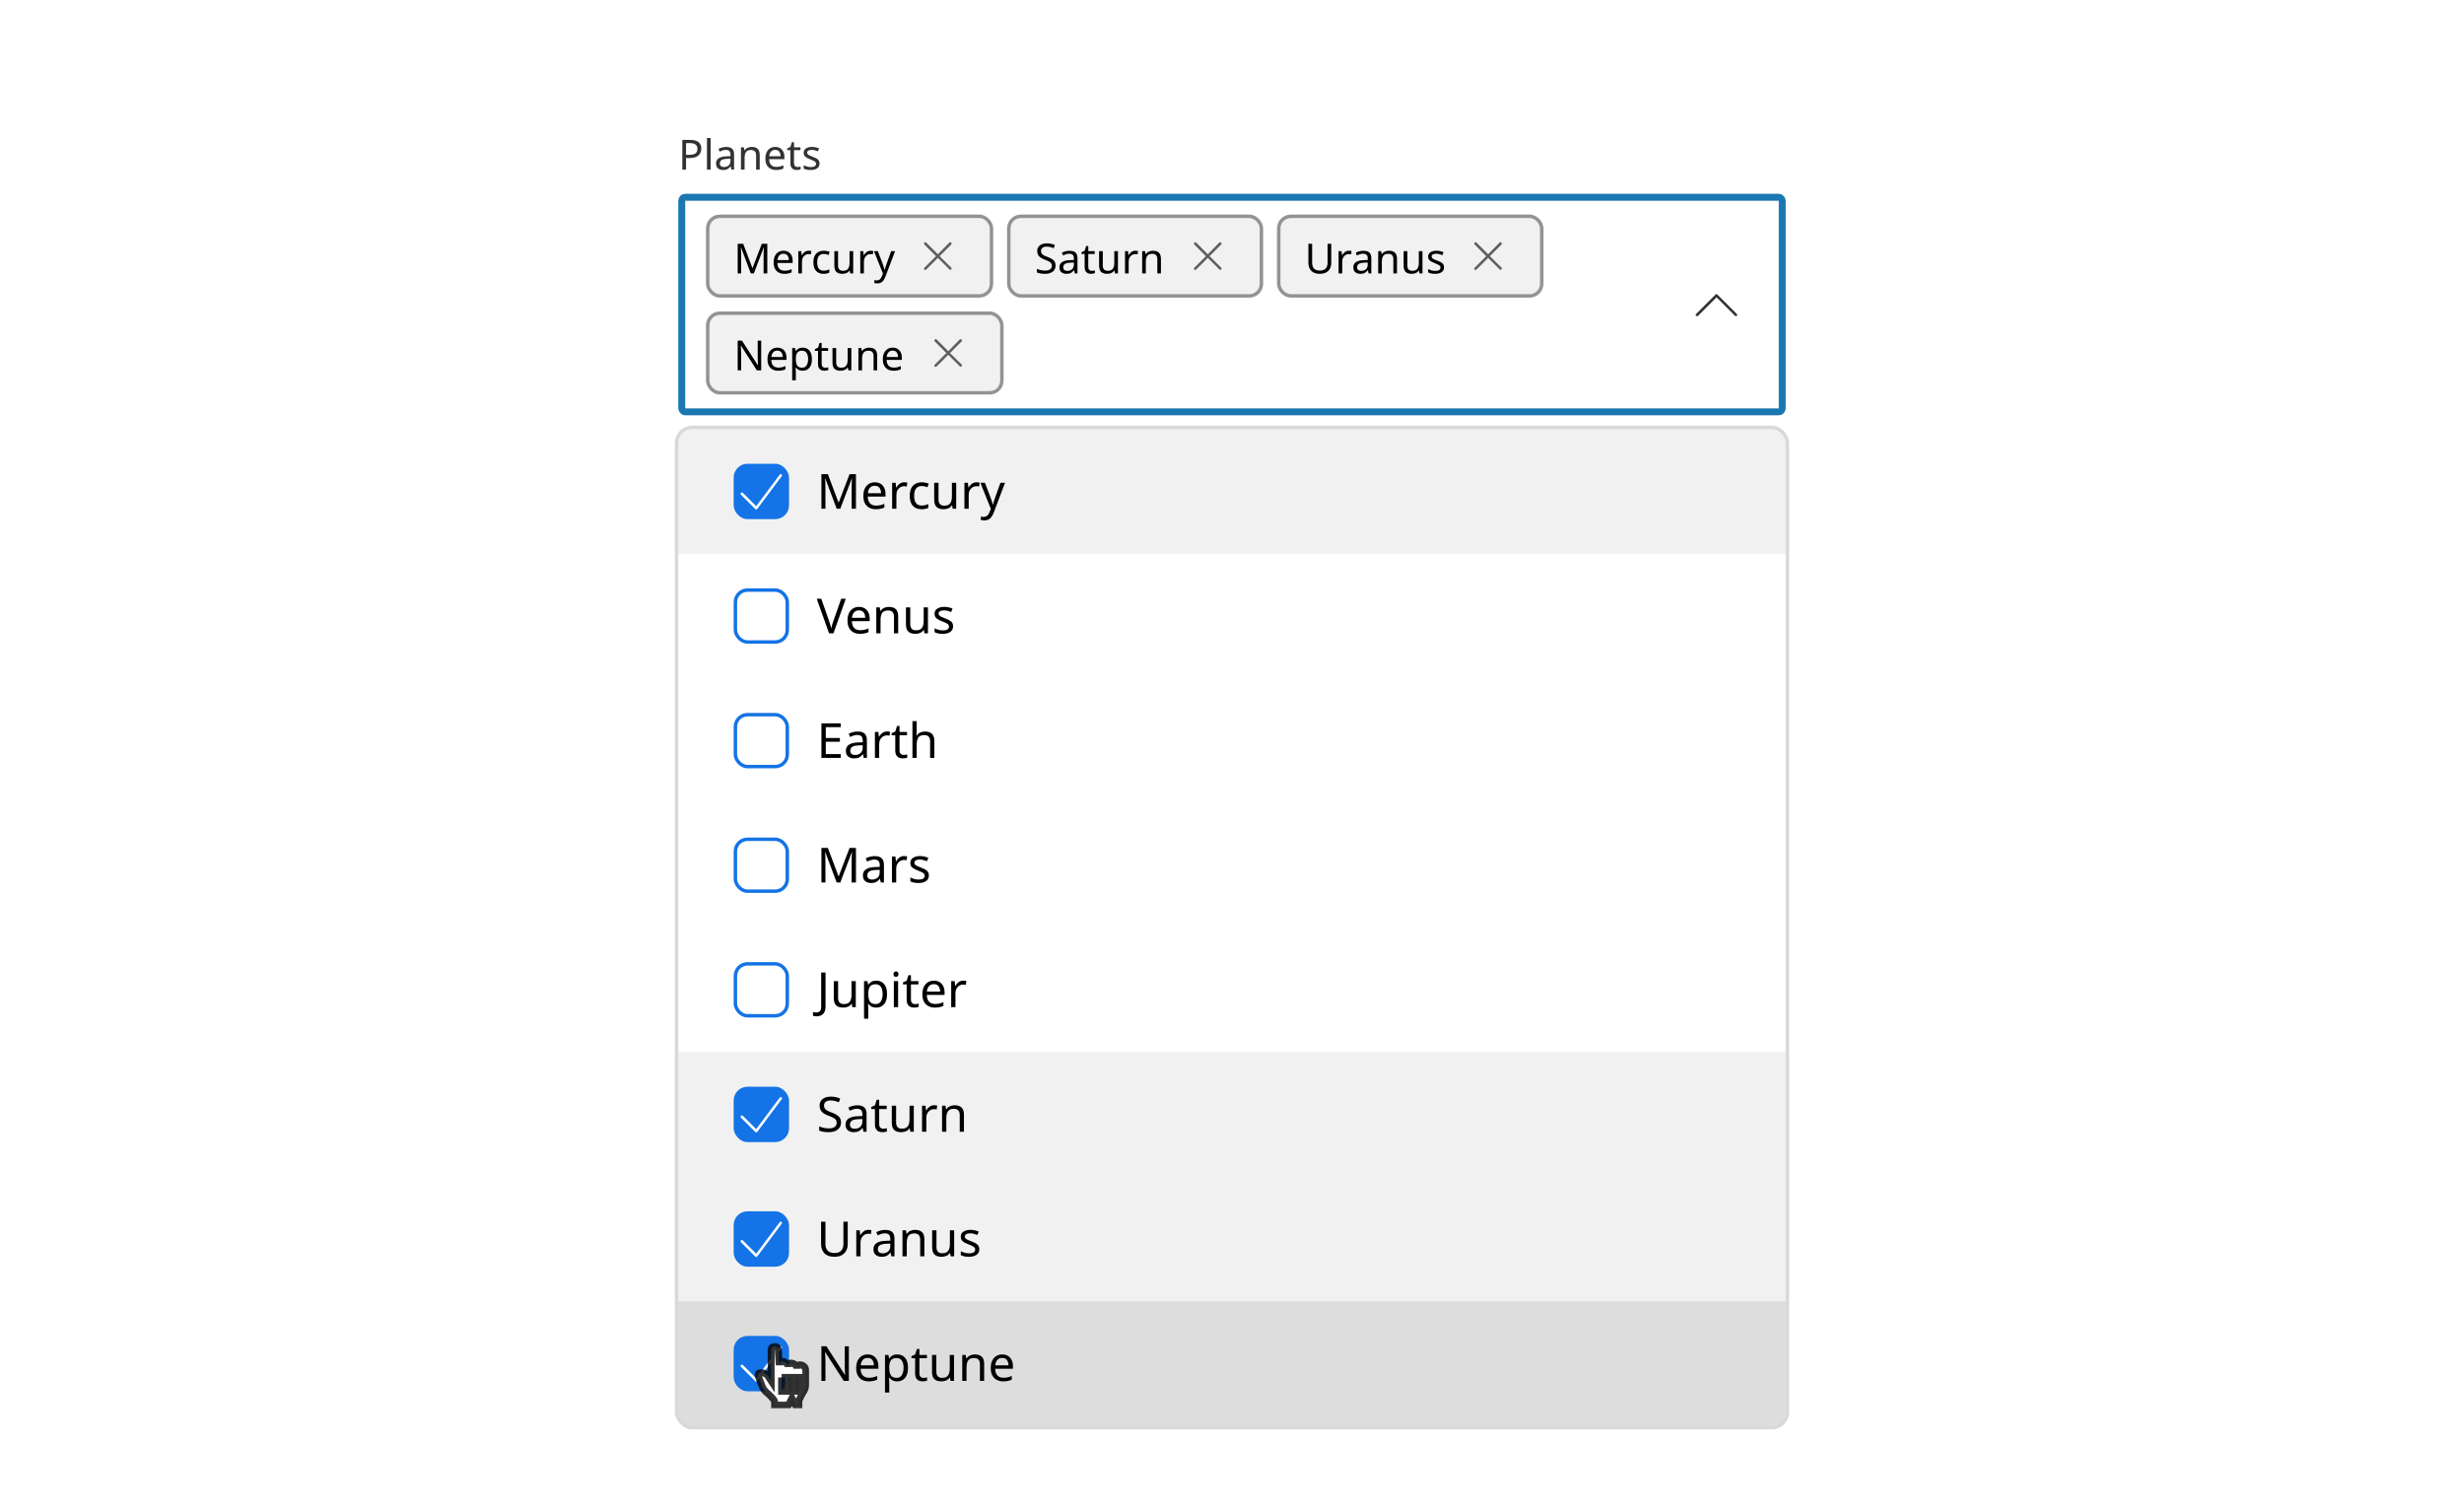 <svg width="712" height="437" viewBox="0 0 712 437" fill="none" xmlns="http://www.w3.org/2000/svg">
<g filter="url(#filter0_d_8957_57574)">
<rect width="696" height="437" transform="translate(8)" fill="white"/>
<g filter="url(#filter1_d_8957_57574)">
<g clip-path="url(#clip0_8957_57574)">
<rect x="196" y="116" width="320" height="288" rx="4" fill="white"/>
<rect width="320" height="36" transform="translate(196 116)" fill="#F1F1F1"/>
<rect x="212" y="126" width="16" height="16" rx="4" fill="#1473E6"/>
<path d="M218.512 139.202C218.412 139.202 218.312 139.152 218.262 139.102L214.113 134.952C213.962 134.802 213.962 134.552 214.113 134.402C214.263 134.252 214.512 134.252 214.662 134.402L218.512 138.252L225.312 129.152C225.413 129.002 225.663 128.952 225.812 129.052C225.962 129.152 226.012 129.402 225.912 129.552L218.812 139.052C218.762 139.152 218.662 139.202 218.512 139.202Z" fill="white"/>
<path d="M241.768 139L238.478 130.236H238.422C238.45 130.525 238.473 130.917 238.492 131.412C238.511 131.897 238.52 132.406 238.52 132.938V139H237.358V129.004H239.22L242.3 137.194H242.356L245.492 129.004H247.34V139H246.094V132.854C246.094 132.369 246.103 131.888 246.122 131.412C246.15 130.936 246.173 130.549 246.192 130.25H246.136L242.804 139H241.768ZM252.789 131.356C253.424 131.356 253.975 131.496 254.441 131.776C254.908 132.056 255.263 132.453 255.505 132.966C255.757 133.47 255.883 134.063 255.883 134.744V135.486H250.745C250.764 136.335 250.979 136.984 251.389 137.432C251.809 137.871 252.393 138.09 253.139 138.09C253.615 138.09 254.035 138.048 254.399 137.964C254.773 137.871 255.155 137.74 255.547 137.572V138.65C255.165 138.818 254.787 138.939 254.413 139.014C254.04 139.098 253.597 139.14 253.083 139.14C252.365 139.14 251.735 138.995 251.193 138.706C250.652 138.417 250.227 137.987 249.919 137.418C249.621 136.849 249.471 136.144 249.471 135.304C249.471 134.483 249.607 133.778 249.877 133.19C250.157 132.602 250.545 132.149 251.039 131.832C251.543 131.515 252.127 131.356 252.789 131.356ZM252.775 132.364C252.187 132.364 251.721 132.555 251.375 132.938C251.039 133.311 250.839 133.834 250.773 134.506H254.595C254.586 133.871 254.437 133.358 254.147 132.966C253.858 132.565 253.401 132.364 252.775 132.364ZM261.294 131.356C261.434 131.356 261.583 131.365 261.742 131.384C261.9 131.393 262.045 131.412 262.176 131.44L262.022 132.574C261.9 132.546 261.765 132.523 261.616 132.504C261.466 132.485 261.331 132.476 261.21 132.476C260.827 132.476 260.468 132.583 260.132 132.798C259.796 133.003 259.525 133.297 259.32 133.68C259.124 134.053 259.026 134.492 259.026 134.996V139H257.794V131.496H258.802L258.942 132.868H258.998C259.231 132.457 259.539 132.103 259.922 131.804C260.314 131.505 260.771 131.356 261.294 131.356ZM266.313 139.14C265.641 139.14 265.049 139.005 264.535 138.734C264.022 138.463 263.616 138.043 263.317 137.474C263.028 136.905 262.883 136.177 262.883 135.29C262.883 134.366 263.033 133.615 263.331 133.036C263.639 132.457 264.059 132.033 264.591 131.762C265.123 131.491 265.725 131.356 266.397 131.356C266.771 131.356 267.135 131.398 267.489 131.482C267.853 131.557 268.147 131.65 268.371 131.762L267.993 132.784C267.769 132.7 267.508 132.621 267.209 132.546C266.911 132.471 266.631 132.434 266.369 132.434C264.895 132.434 264.157 133.381 264.157 135.276C264.157 136.181 264.335 136.877 264.689 137.362C265.053 137.838 265.59 138.076 266.299 138.076C266.701 138.076 267.06 138.034 267.377 137.95C267.695 137.866 267.984 137.763 268.245 137.642V138.734C267.993 138.865 267.713 138.963 267.405 139.028C267.107 139.103 266.743 139.14 266.313 139.14ZM276.302 131.496V139H275.294L275.112 138.006H275.056C274.813 138.398 274.477 138.687 274.048 138.874C273.619 139.051 273.161 139.14 272.676 139.14C271.771 139.14 271.089 138.925 270.632 138.496C270.175 138.057 269.946 137.362 269.946 136.41V131.496H271.192V136.326C271.192 137.521 271.747 138.118 272.858 138.118C273.689 138.118 274.263 137.885 274.58 137.418C274.907 136.951 275.07 136.279 275.07 135.402V131.496H276.302ZM282.184 131.356C282.324 131.356 282.473 131.365 282.632 131.384C282.791 131.393 282.935 131.412 283.066 131.44L282.912 132.574C282.791 132.546 282.655 132.523 282.506 132.504C282.357 132.485 282.221 132.476 282.1 132.476C281.717 132.476 281.358 132.583 281.022 132.798C280.686 133.003 280.415 133.297 280.21 133.68C280.014 134.053 279.916 134.492 279.916 134.996V139H278.684V131.496H279.692L279.832 132.868H279.888C280.121 132.457 280.429 132.103 280.812 131.804C281.204 131.505 281.661 131.356 282.184 131.356ZM283.291 131.496H284.607L286.231 135.766C286.371 136.149 286.497 136.508 286.609 136.844C286.721 137.18 286.805 137.502 286.861 137.81H286.917C286.973 137.577 287.062 137.273 287.183 136.9C287.305 136.517 287.431 136.135 287.561 135.752L289.087 131.496H290.417L287.183 140.036C286.913 140.745 286.572 141.31 286.161 141.73C285.751 142.15 285.181 142.36 284.453 142.36C284.229 142.36 284.033 142.346 283.865 142.318C283.697 142.299 283.553 142.276 283.431 142.248V141.268C283.534 141.287 283.655 141.305 283.795 141.324C283.945 141.343 284.099 141.352 284.257 141.352C284.687 141.352 285.032 141.231 285.293 140.988C285.555 140.745 285.765 140.423 285.923 140.022L286.315 139.028L283.291 131.496Z" fill="black"/>
<rect width="320" height="36" transform="translate(196 152)" fill="white"/>
<rect x="212" y="162" width="16" height="16" rx="4" fill="white"/>
<rect x="212.5" y="162.5" width="15" height="15" rx="3.5" stroke="#1473E6"/>
<path d="M244.4 165.004L240.83 175H239.57L236 165.004H237.316L239.57 171.416C239.719 171.827 239.841 172.214 239.934 172.578C240.037 172.933 240.125 173.273 240.2 173.6C240.265 173.273 240.349 172.928 240.452 172.564C240.555 172.2 240.681 171.808 240.83 171.388L243.07 165.004H244.4ZM248.209 167.356C248.844 167.356 249.394 167.496 249.861 167.776C250.328 168.056 250.682 168.453 250.925 168.966C251.177 169.47 251.303 170.063 251.303 170.744V171.486H246.165C246.184 172.335 246.398 172.984 246.809 173.432C247.229 173.871 247.812 174.09 248.559 174.09C249.035 174.09 249.455 174.048 249.819 173.964C250.192 173.871 250.575 173.74 250.967 173.572V174.65C250.584 174.818 250.206 174.939 249.833 175.014C249.46 175.098 249.016 175.14 248.503 175.14C247.784 175.14 247.154 174.995 246.613 174.706C246.072 174.417 245.647 173.987 245.339 173.418C245.04 172.849 244.891 172.144 244.891 171.304C244.891 170.483 245.026 169.778 245.297 169.19C245.577 168.602 245.964 168.149 246.459 167.832C246.963 167.515 247.546 167.356 248.209 167.356ZM248.195 168.364C247.607 168.364 247.14 168.555 246.795 168.938C246.459 169.311 246.258 169.834 246.193 170.506H250.015C250.006 169.871 249.856 169.358 249.567 168.966C249.278 168.565 248.82 168.364 248.195 168.364ZM256.825 167.356C257.721 167.356 258.398 167.575 258.855 168.014C259.313 168.453 259.541 169.153 259.541 170.114V175H258.323V170.198C258.323 168.994 257.763 168.392 256.643 168.392C255.813 168.392 255.239 168.625 254.921 169.092C254.604 169.559 254.445 170.231 254.445 171.108V175H253.213V167.496H254.207L254.389 168.518H254.459C254.702 168.126 255.038 167.837 255.467 167.65C255.897 167.454 256.349 167.356 256.825 167.356ZM268.14 167.496V175H267.132L266.95 174.006H266.894C266.651 174.398 266.315 174.687 265.886 174.874C265.456 175.051 264.999 175.14 264.514 175.14C263.608 175.14 262.927 174.925 262.47 174.496C262.012 174.057 261.784 173.362 261.784 172.41V167.496H263.03V172.326C263.03 173.521 263.585 174.118 264.696 174.118C265.526 174.118 266.1 173.885 266.418 173.418C266.744 172.951 266.908 172.279 266.908 171.402V167.496H268.14ZM275.408 172.928C275.408 173.656 275.137 174.207 274.596 174.58C274.055 174.953 273.327 175.14 272.412 175.14C271.889 175.14 271.437 175.098 271.054 175.014C270.681 174.93 270.349 174.813 270.06 174.664V173.544C270.359 173.693 270.718 173.833 271.138 173.964C271.567 174.085 272.001 174.146 272.44 174.146C273.065 174.146 273.518 174.048 273.798 173.852C274.078 173.647 274.218 173.376 274.218 173.04C274.218 172.853 274.167 172.685 274.064 172.536C273.961 172.387 273.775 172.237 273.504 172.088C273.243 171.939 272.865 171.771 272.37 171.584C271.885 171.397 271.469 171.211 271.124 171.024C270.779 170.837 270.513 170.613 270.326 170.352C270.139 170.091 270.046 169.755 270.046 169.344C270.046 168.709 270.303 168.219 270.816 167.874C271.339 167.529 272.02 167.356 272.86 167.356C273.317 167.356 273.742 167.403 274.134 167.496C274.535 167.589 274.909 167.711 275.254 167.86L274.834 168.84C274.517 168.709 274.185 168.597 273.84 168.504C273.495 168.411 273.14 168.364 272.776 168.364C272.272 168.364 271.885 168.448 271.614 168.616C271.353 168.775 271.222 168.994 271.222 169.274C271.222 169.489 271.283 169.666 271.404 169.806C271.525 169.946 271.726 170.086 272.006 170.226C272.295 170.366 272.678 170.525 273.154 170.702C273.63 170.879 274.036 171.061 274.372 171.248C274.708 171.435 274.965 171.663 275.142 171.934C275.319 172.195 275.408 172.527 275.408 172.928Z" fill="black"/>
<rect width="320" height="36" transform="translate(196 188)" fill="white"/>
<rect x="212" y="198" width="16" height="16" rx="4" fill="white"/>
<rect x="212.5" y="198.5" width="15" height="15" rx="3.5" stroke="#1473E6"/>
<path d="M242.944 211H237.358V201.004H242.944V202.11H238.618V205.232H242.692V206.324H238.618V209.894H242.944V211ZM247.811 203.37C248.726 203.37 249.403 203.571 249.841 203.972C250.28 204.373 250.499 205.013 250.499 205.89V211H249.603L249.365 209.936H249.309C248.983 210.347 248.637 210.65 248.273 210.846C247.909 211.042 247.415 211.14 246.789 211.14C246.108 211.14 245.543 210.963 245.095 210.608C244.647 210.244 244.423 209.679 244.423 208.914C244.423 208.167 244.717 207.593 245.305 207.192C245.893 206.781 246.799 206.557 248.021 206.52L249.295 206.478V206.03C249.295 205.405 249.16 204.971 248.889 204.728C248.619 204.485 248.236 204.364 247.741 204.364C247.349 204.364 246.976 204.425 246.621 204.546C246.267 204.658 245.935 204.789 245.627 204.938L245.249 204.014C245.576 203.837 245.963 203.687 246.411 203.566C246.859 203.435 247.326 203.37 247.811 203.37ZM249.281 207.332L248.175 207.374C247.242 207.411 246.593 207.561 246.229 207.822C245.875 208.083 245.697 208.452 245.697 208.928C245.697 209.348 245.823 209.656 246.075 209.852C246.337 210.048 246.668 210.146 247.069 210.146C247.695 210.146 248.217 209.973 248.637 209.628C249.067 209.273 249.281 208.732 249.281 208.004V207.332ZM256.317 203.356C256.457 203.356 256.606 203.365 256.765 203.384C256.924 203.393 257.068 203.412 257.199 203.44L257.045 204.574C256.924 204.546 256.788 204.523 256.639 204.504C256.49 204.485 256.354 204.476 256.233 204.476C255.85 204.476 255.491 204.583 255.155 204.798C254.819 205.003 254.548 205.297 254.343 205.68C254.147 206.053 254.049 206.492 254.049 206.996V211H252.817V203.496H253.825L253.965 204.868H254.021C254.254 204.457 254.562 204.103 254.945 203.804C255.337 203.505 255.794 203.356 256.317 203.356ZM261.106 210.132C261.293 210.132 261.484 210.118 261.68 210.09C261.876 210.062 262.035 210.025 262.156 209.978V210.916C262.025 210.981 261.839 211.033 261.596 211.07C261.353 211.117 261.12 211.14 260.896 211.14C260.504 211.14 260.14 211.075 259.804 210.944C259.477 210.804 259.211 210.566 259.006 210.23C258.801 209.894 258.698 209.423 258.698 208.816V204.448H257.634V203.86L258.712 203.37L259.202 201.774H259.93V203.496H262.1V204.448H259.93V208.788C259.93 209.245 260.037 209.586 260.252 209.81C260.476 210.025 260.761 210.132 261.106 210.132ZM264.891 200.36V203.482C264.891 203.855 264.867 204.205 264.821 204.532H264.905C265.147 204.149 265.474 203.86 265.885 203.664C266.305 203.468 266.757 203.37 267.243 203.37C268.148 203.37 268.829 203.589 269.287 204.028C269.753 204.457 269.987 205.153 269.987 206.114V211H268.769V206.198C268.769 204.994 268.209 204.392 267.089 204.392C266.249 204.392 265.67 204.63 265.353 205.106C265.045 205.573 264.891 206.245 264.891 207.122V211H263.659V200.36H264.891Z" fill="black"/>
<rect width="320" height="36" transform="translate(196 224)" fill="white"/>
<rect x="212" y="234" width="16" height="16" rx="4" fill="white"/>
<rect x="212.5" y="234.5" width="15" height="15" rx="3.5" stroke="#1473E6"/>
<path d="M241.768 247L238.478 238.236H238.422C238.45 238.525 238.473 238.917 238.492 239.412C238.511 239.897 238.52 240.406 238.52 240.938V247H237.358V237.004H239.22L242.3 245.194H242.356L245.492 237.004H247.34V247H246.094V240.854C246.094 240.369 246.103 239.888 246.122 239.412C246.15 238.936 246.173 238.549 246.192 238.25H246.136L242.804 247H241.768ZM252.733 239.37C253.648 239.37 254.325 239.571 254.763 239.972C255.202 240.373 255.421 241.013 255.421 241.89V247H254.525L254.287 245.936H254.231C253.905 246.347 253.559 246.65 253.195 246.846C252.831 247.042 252.337 247.14 251.711 247.14C251.03 247.14 250.465 246.963 250.017 246.608C249.569 246.244 249.345 245.679 249.345 244.914C249.345 244.167 249.639 243.593 250.227 243.192C250.815 242.781 251.721 242.557 252.943 242.52L254.217 242.478V242.03C254.217 241.405 254.082 240.971 253.811 240.728C253.541 240.485 253.158 240.364 252.663 240.364C252.271 240.364 251.898 240.425 251.543 240.546C251.189 240.658 250.857 240.789 250.549 240.938L250.171 240.014C250.498 239.837 250.885 239.687 251.333 239.566C251.781 239.435 252.248 239.37 252.733 239.37ZM254.203 243.332L253.097 243.374C252.164 243.411 251.515 243.561 251.151 243.822C250.797 244.083 250.619 244.452 250.619 244.928C250.619 245.348 250.745 245.656 250.997 245.852C251.259 246.048 251.59 246.146 251.991 246.146C252.617 246.146 253.139 245.973 253.559 245.628C253.989 245.273 254.203 244.732 254.203 244.004V243.332ZM261.239 239.356C261.379 239.356 261.528 239.365 261.687 239.384C261.845 239.393 261.99 239.412 262.121 239.44L261.967 240.574C261.845 240.546 261.71 240.523 261.561 240.504C261.411 240.485 261.276 240.476 261.155 240.476C260.772 240.476 260.413 240.583 260.077 240.798C259.741 241.003 259.47 241.297 259.265 241.68C259.069 242.053 258.971 242.492 258.971 242.996V247H257.739V239.496H258.747L258.887 240.868H258.943C259.176 240.457 259.484 240.103 259.867 239.804C260.259 239.505 260.716 239.356 261.239 239.356ZM268.408 244.928C268.408 245.656 268.137 246.207 267.596 246.58C267.055 246.953 266.327 247.14 265.412 247.14C264.889 247.14 264.437 247.098 264.054 247.014C263.681 246.93 263.349 246.813 263.06 246.664V245.544C263.359 245.693 263.718 245.833 264.138 245.964C264.567 246.085 265.001 246.146 265.44 246.146C266.065 246.146 266.518 246.048 266.798 245.852C267.078 245.647 267.218 245.376 267.218 245.04C267.218 244.853 267.167 244.685 267.064 244.536C266.961 244.387 266.775 244.237 266.504 244.088C266.243 243.939 265.865 243.771 265.37 243.584C264.885 243.397 264.469 243.211 264.124 243.024C263.779 242.837 263.513 242.613 263.326 242.352C263.139 242.091 263.046 241.755 263.046 241.344C263.046 240.709 263.303 240.219 263.816 239.874C264.339 239.529 265.02 239.356 265.86 239.356C266.317 239.356 266.742 239.403 267.134 239.496C267.535 239.589 267.909 239.711 268.254 239.86L267.834 240.84C267.517 240.709 267.185 240.597 266.84 240.504C266.495 240.411 266.14 240.364 265.776 240.364C265.272 240.364 264.885 240.448 264.614 240.616C264.353 240.775 264.222 240.994 264.222 241.274C264.222 241.489 264.283 241.666 264.404 241.806C264.525 241.946 264.726 242.086 265.006 242.226C265.295 242.366 265.678 242.525 266.154 242.702C266.63 242.879 267.036 243.061 267.372 243.248C267.708 243.435 267.965 243.663 268.142 243.934C268.319 244.195 268.408 244.527 268.408 244.928Z" fill="black"/>
<rect width="320" height="36" transform="translate(196 260)" fill="white"/>
<rect x="212" y="270" width="16" height="16" rx="4" fill="white"/>
<rect x="212.5" y="270.5" width="15" height="15" rx="3.5" stroke="#1473E6"/>
<path d="M235.944 285.66C235.72 285.66 235.524 285.641 235.356 285.604C235.188 285.576 235.039 285.534 234.908 285.478V284.414C235.057 284.461 235.216 284.493 235.384 284.512C235.552 284.54 235.729 284.554 235.916 284.554C236.149 284.554 236.369 284.507 236.574 284.414C236.789 284.321 236.961 284.157 237.092 283.924C237.223 283.7 237.288 283.373 237.288 282.944V273.004H238.548V282.846C238.548 283.807 238.31 284.517 237.834 284.974C237.358 285.431 236.728 285.66 235.944 285.66ZM247.29 275.496V283H246.282L246.1 282.006H246.044C245.801 282.398 245.465 282.687 245.036 282.874C244.607 283.051 244.149 283.14 243.664 283.14C242.759 283.14 242.077 282.925 241.62 282.496C241.163 282.057 240.934 281.362 240.934 280.41V275.496H242.18V280.326C242.18 281.521 242.735 282.118 243.846 282.118C244.677 282.118 245.251 281.885 245.568 281.418C245.895 280.951 246.058 280.279 246.058 279.402V275.496H247.29ZM253.242 275.356C254.166 275.356 254.908 275.678 255.468 276.322C256.038 276.966 256.322 277.937 256.322 279.234C256.322 280.513 256.038 281.483 255.468 282.146C254.908 282.809 254.162 283.14 253.228 283.14C252.65 283.14 252.169 283.033 251.786 282.818C251.413 282.603 251.119 282.347 250.904 282.048H250.82C250.83 282.207 250.844 282.407 250.862 282.65C250.89 282.893 250.904 283.103 250.904 283.28V286.36H249.672V275.496H250.68L250.848 276.518H250.904C251.128 276.191 251.422 275.916 251.786 275.692C252.15 275.468 252.636 275.356 253.242 275.356ZM253.018 276.392C252.253 276.392 251.712 276.607 251.394 277.036C251.077 277.465 250.914 278.119 250.904 278.996V279.234C250.904 280.158 251.054 280.872 251.352 281.376C251.66 281.871 252.225 282.118 253.046 282.118C253.494 282.118 253.868 281.997 254.166 281.754C254.465 281.502 254.684 281.157 254.824 280.718C254.974 280.279 255.048 279.78 255.048 279.22C255.048 278.361 254.88 277.675 254.544 277.162C254.218 276.649 253.709 276.392 253.018 276.392ZM258.916 272.682C259.102 272.682 259.266 272.747 259.406 272.878C259.555 272.999 259.63 273.195 259.63 273.466C259.63 273.737 259.555 273.937 259.406 274.068C259.266 274.189 259.102 274.25 258.916 274.25C258.71 274.25 258.538 274.189 258.398 274.068C258.258 273.937 258.188 273.737 258.188 273.466C258.188 273.195 258.258 272.999 258.398 272.878C258.538 272.747 258.71 272.682 258.916 272.682ZM259.518 275.496V283H258.286V275.496H259.518ZM264.401 282.132C264.588 282.132 264.779 282.118 264.975 282.09C265.171 282.062 265.33 282.025 265.451 281.978V282.916C265.32 282.981 265.134 283.033 264.891 283.07C264.648 283.117 264.415 283.14 264.191 283.14C263.799 283.14 263.435 283.075 263.099 282.944C262.772 282.804 262.506 282.566 262.301 282.23C262.096 281.894 261.993 281.423 261.993 280.816V276.448H260.929V275.86L262.007 275.37L262.497 273.774H263.225V275.496H265.395V276.448H263.225V280.788C263.225 281.245 263.332 281.586 263.547 281.81C263.771 282.025 264.056 282.132 264.401 282.132ZM269.852 275.356C270.486 275.356 271.037 275.496 271.504 275.776C271.97 276.056 272.325 276.453 272.568 276.966C272.82 277.47 272.946 278.063 272.946 278.744V279.486H267.808C267.826 280.335 268.041 280.984 268.452 281.432C268.872 281.871 269.455 282.09 270.202 282.09C270.678 282.09 271.098 282.048 271.462 281.964C271.835 281.871 272.218 281.74 272.61 281.572V282.65C272.227 282.818 271.849 282.939 271.476 283.014C271.102 283.098 270.659 283.14 270.146 283.14C269.427 283.14 268.797 282.995 268.256 282.706C267.714 282.417 267.29 281.987 266.982 281.418C266.683 280.849 266.534 280.144 266.534 279.304C266.534 278.483 266.669 277.778 266.94 277.19C267.22 276.602 267.607 276.149 268.102 275.832C268.606 275.515 269.189 275.356 269.852 275.356ZM269.838 276.364C269.25 276.364 268.783 276.555 268.438 276.938C268.102 277.311 267.901 277.834 267.836 278.506H271.658C271.648 277.871 271.499 277.358 271.21 276.966C270.92 276.565 270.463 276.364 269.838 276.364ZM278.356 275.356C278.496 275.356 278.645 275.365 278.804 275.384C278.963 275.393 279.107 275.412 279.238 275.44L279.084 276.574C278.963 276.546 278.827 276.523 278.678 276.504C278.529 276.485 278.393 276.476 278.272 276.476C277.889 276.476 277.53 276.583 277.194 276.798C276.858 277.003 276.587 277.297 276.382 277.68C276.186 278.053 276.088 278.492 276.088 278.996V283H274.856V275.496H275.864L276.004 276.868H276.06C276.293 276.457 276.601 276.103 276.984 275.804C277.376 275.505 277.833 275.356 278.356 275.356Z" fill="black"/>
<rect width="320" height="36" transform="translate(196 296)" fill="#F1F1F1"/>
<rect x="212" y="306" width="16" height="16" rx="4" fill="#1473E6"/>
<path d="M218.512 319.202C218.412 319.202 218.312 319.152 218.262 319.102L214.113 314.952C213.962 314.802 213.962 314.552 214.113 314.402C214.263 314.252 214.512 314.252 214.662 314.402L218.512 318.252L225.312 309.152C225.413 309.002 225.663 308.952 225.812 309.052C225.962 309.152 226.012 309.402 225.912 309.552L218.812 319.052C218.762 319.152 218.662 319.202 218.512 319.202Z" fill="white"/>
<path d="M243.028 316.326C243.028 317.213 242.706 317.903 242.062 318.398C241.418 318.893 240.55 319.14 239.458 319.14C238.898 319.14 238.38 319.098 237.904 319.014C237.428 318.93 237.031 318.813 236.714 318.664V317.46C237.05 317.609 237.465 317.745 237.96 317.866C238.464 317.987 238.982 318.048 239.514 318.048C240.251 318.048 240.811 317.903 241.194 317.614C241.577 317.325 241.768 316.933 241.768 316.438C241.768 316.111 241.698 315.836 241.558 315.612C241.418 315.388 241.175 315.183 240.83 314.996C240.485 314.809 240.013 314.604 239.416 314.38C238.557 314.072 237.913 313.694 237.484 313.246C237.055 312.798 236.84 312.187 236.84 311.412C236.84 310.889 236.975 310.437 237.246 310.054C237.517 309.671 237.89 309.377 238.366 309.172C238.842 308.967 239.397 308.864 240.032 308.864C240.573 308.864 241.073 308.915 241.53 309.018C241.987 309.121 242.407 309.256 242.79 309.424L242.398 310.502C242.053 310.353 241.675 310.227 241.264 310.124C240.853 310.021 240.433 309.97 240.004 309.97C239.379 309.97 238.907 310.105 238.59 310.376C238.273 310.637 238.114 310.987 238.114 311.426C238.114 311.762 238.184 312.042 238.324 312.266C238.464 312.49 238.693 312.695 239.01 312.882C239.327 313.059 239.757 313.246 240.298 313.442C240.886 313.657 241.381 313.89 241.782 314.142C242.193 314.385 242.501 314.679 242.706 315.024C242.921 315.369 243.028 315.803 243.028 316.326ZM247.716 311.37C248.63 311.37 249.307 311.571 249.746 311.972C250.184 312.373 250.404 313.013 250.404 313.89V319H249.508L249.27 317.936H249.214C248.887 318.347 248.542 318.65 248.178 318.846C247.814 319.042 247.319 319.14 246.694 319.14C246.012 319.14 245.448 318.963 245 318.608C244.552 318.244 244.328 317.679 244.328 316.914C244.328 316.167 244.622 315.593 245.21 315.192C245.798 314.781 246.703 314.557 247.926 314.52L249.2 314.478V314.03C249.2 313.405 249.064 312.971 248.794 312.728C248.523 312.485 248.14 312.364 247.646 312.364C247.254 312.364 246.88 312.425 246.526 312.546C246.171 312.658 245.84 312.789 245.532 312.938L245.154 312.014C245.48 311.837 245.868 311.687 246.316 311.566C246.764 311.435 247.23 311.37 247.716 311.37ZM249.186 315.332L248.08 315.374C247.146 315.411 246.498 315.561 246.134 315.822C245.779 316.083 245.602 316.452 245.602 316.928C245.602 317.348 245.728 317.656 245.98 317.852C246.241 318.048 246.572 318.146 246.974 318.146C247.599 318.146 248.122 317.973 248.542 317.628C248.971 317.273 249.186 316.732 249.186 316.004V315.332ZM255.227 318.132C255.414 318.132 255.605 318.118 255.801 318.09C255.997 318.062 256.156 318.025 256.277 317.978V318.916C256.147 318.981 255.96 319.033 255.717 319.07C255.475 319.117 255.241 319.14 255.017 319.14C254.625 319.14 254.261 319.075 253.925 318.944C253.599 318.804 253.333 318.566 253.127 318.23C252.922 317.894 252.819 317.423 252.819 316.816V312.448H251.755V311.86L252.833 311.37L253.323 309.774H254.051V311.496H256.221V312.448H254.051V316.788C254.051 317.245 254.159 317.586 254.373 317.81C254.597 318.025 254.882 318.132 255.227 318.132ZM264.052 311.496V319H263.044L262.862 318.006H262.806C262.563 318.398 262.227 318.687 261.798 318.874C261.369 319.051 260.911 319.14 260.426 319.14C259.521 319.14 258.839 318.925 258.382 318.496C257.925 318.057 257.696 317.362 257.696 316.41V311.496H258.942V316.326C258.942 317.521 259.497 318.118 260.608 318.118C261.439 318.118 262.013 317.885 262.33 317.418C262.657 316.951 262.82 316.279 262.82 315.402V311.496H264.052ZM269.934 311.356C270.074 311.356 270.223 311.365 270.382 311.384C270.541 311.393 270.685 311.412 270.816 311.44L270.662 312.574C270.541 312.546 270.405 312.523 270.256 312.504C270.107 312.485 269.971 312.476 269.85 312.476C269.467 312.476 269.108 312.583 268.772 312.798C268.436 313.003 268.165 313.297 267.96 313.68C267.764 314.053 267.666 314.492 267.666 314.996V319H266.434V311.496H267.442L267.582 312.868H267.638C267.871 312.457 268.179 312.103 268.562 311.804C268.954 311.505 269.411 311.356 269.934 311.356ZM275.829 311.356C276.725 311.356 277.402 311.575 277.859 312.014C278.317 312.453 278.545 313.153 278.545 314.114V319H277.327V314.198C277.327 312.994 276.767 312.392 275.647 312.392C274.817 312.392 274.243 312.625 273.925 313.092C273.608 313.559 273.449 314.231 273.449 315.108V319H272.217V311.496H273.211L273.393 312.518H273.463C273.706 312.126 274.042 311.837 274.471 311.65C274.901 311.454 275.353 311.356 275.829 311.356Z" fill="black"/>
<rect width="320" height="36" transform="translate(196 332)" fill="#F1F1F1"/>
<rect x="212" y="342" width="16" height="16" rx="4" fill="#1473E6"/>
<path d="M218.512 355.202C218.412 355.202 218.312 355.152 218.262 355.102L214.113 350.952C213.962 350.802 213.962 350.552 214.113 350.402C214.263 350.252 214.512 350.252 214.662 350.402L218.512 354.252L225.312 345.152C225.413 345.002 225.663 344.952 225.812 345.052C225.962 345.152 226.012 345.402 225.912 345.552L218.812 355.052C218.762 355.152 218.662 355.202 218.512 355.202Z" fill="white"/>
<path d="M244.96 345.004V351.472C244.96 352.163 244.82 352.788 244.54 353.348C244.26 353.899 243.831 354.337 243.252 354.664C242.673 354.981 241.945 355.14 241.068 355.14C239.817 355.14 238.87 354.804 238.226 354.132C237.582 353.451 237.26 352.555 237.26 351.444V345.004H238.52V351.486C238.52 352.298 238.735 352.928 239.164 353.376C239.603 353.824 240.261 354.048 241.138 354.048C242.043 354.048 242.697 353.81 243.098 353.334C243.509 352.849 243.714 352.228 243.714 351.472V345.004H244.96ZM250.93 347.356C251.07 347.356 251.22 347.365 251.378 347.384C251.537 347.393 251.682 347.412 251.812 347.44L251.658 348.574C251.537 348.546 251.402 348.523 251.252 348.504C251.103 348.485 250.968 348.476 250.846 348.476C250.464 348.476 250.104 348.583 249.768 348.798C249.432 349.003 249.162 349.297 248.956 349.68C248.76 350.053 248.662 350.492 248.662 350.996V355H247.43V347.496H248.438L248.578 348.868H248.634C248.868 348.457 249.176 348.103 249.558 347.804C249.95 347.505 250.408 347.356 250.93 347.356ZM255.782 347.37C256.697 347.37 257.373 347.571 257.812 347.972C258.251 348.373 258.47 349.013 258.47 349.89V355H257.574L257.336 353.936H257.28C256.953 354.347 256.608 354.65 256.244 354.846C255.88 355.042 255.385 355.14 254.76 355.14C254.079 355.14 253.514 354.963 253.066 354.608C252.618 354.244 252.394 353.679 252.394 352.914C252.394 352.167 252.688 351.593 253.276 351.192C253.864 350.781 254.769 350.557 255.992 350.52L257.266 350.478V350.03C257.266 349.405 257.131 348.971 256.86 348.728C256.589 348.485 256.207 348.364 255.712 348.364C255.32 348.364 254.947 348.425 254.592 348.546C254.237 348.658 253.906 348.789 253.598 348.938L253.22 348.014C253.547 347.837 253.934 347.687 254.382 347.566C254.83 347.435 255.297 347.37 255.782 347.37ZM257.252 351.332L256.146 351.374C255.213 351.411 254.564 351.561 254.2 351.822C253.845 352.083 253.668 352.452 253.668 352.928C253.668 353.348 253.794 353.656 254.046 353.852C254.307 354.048 254.639 354.146 255.04 354.146C255.665 354.146 256.188 353.973 256.608 353.628C257.037 353.273 257.252 352.732 257.252 352.004V351.332ZM264.4 347.356C265.296 347.356 265.972 347.575 266.43 348.014C266.887 348.453 267.116 349.153 267.116 350.114V355H265.898V350.198C265.898 348.994 265.338 348.392 264.218 348.392C263.387 348.392 262.813 348.625 262.496 349.092C262.178 349.559 262.02 350.231 262.02 351.108V355H260.788V347.496H261.782L261.964 348.518H262.034C262.276 348.126 262.612 347.837 263.042 347.65C263.471 347.454 263.924 347.356 264.4 347.356ZM275.714 347.496V355H274.706L274.524 354.006H274.468C274.225 354.398 273.889 354.687 273.46 354.874C273.031 355.051 272.573 355.14 272.088 355.14C271.183 355.14 270.501 354.925 270.044 354.496C269.587 354.057 269.358 353.362 269.358 352.41V347.496H270.604V352.326C270.604 353.521 271.159 354.118 272.27 354.118C273.101 354.118 273.675 353.885 273.992 353.418C274.319 352.951 274.482 352.279 274.482 351.402V347.496H275.714ZM282.982 352.928C282.982 353.656 282.712 354.207 282.17 354.58C281.629 354.953 280.901 355.14 279.986 355.14C279.464 355.14 279.011 355.098 278.628 355.014C278.255 354.93 277.924 354.813 277.634 354.664V353.544C277.933 353.693 278.292 353.833 278.712 353.964C279.142 354.085 279.576 354.146 280.014 354.146C280.64 354.146 281.092 354.048 281.372 353.852C281.652 353.647 281.792 353.376 281.792 353.04C281.792 352.853 281.741 352.685 281.638 352.536C281.536 352.387 281.349 352.237 281.078 352.088C280.817 351.939 280.439 351.771 279.944 351.584C279.459 351.397 279.044 351.211 278.698 351.024C278.353 350.837 278.087 350.613 277.9 350.352C277.714 350.091 277.62 349.755 277.62 349.344C277.62 348.709 277.877 348.219 278.39 347.874C278.913 347.529 279.594 347.356 280.434 347.356C280.892 347.356 281.316 347.403 281.708 347.496C282.11 347.589 282.483 347.711 282.828 347.86L282.408 348.84C282.091 348.709 281.76 348.597 281.414 348.504C281.069 348.411 280.714 348.364 280.35 348.364C279.846 348.364 279.459 348.448 279.188 348.616C278.927 348.775 278.796 348.994 278.796 349.274C278.796 349.489 278.857 349.666 278.978 349.806C279.1 349.946 279.3 350.086 279.58 350.226C279.87 350.366 280.252 350.525 280.728 350.702C281.204 350.879 281.61 351.061 281.946 351.248C282.282 351.435 282.539 351.663 282.716 351.934C282.894 352.195 282.982 352.527 282.982 352.928Z" fill="black"/>
<rect width="320" height="36" transform="translate(196 368)" fill="#DDDDDD"/>
<rect x="212" y="378" width="16" height="16" rx="4" fill="#1473E6"/>
<path d="M218.512 391.202C218.412 391.202 218.312 391.152 218.262 391.102L214.113 386.952C213.962 386.802 213.962 386.552 214.113 386.402C214.263 386.252 214.512 386.252 214.662 386.402L218.512 390.252L225.312 381.152C225.413 381.002 225.663 380.952 225.812 381.052C225.962 381.152 226.012 381.402 225.912 381.552L218.812 391.052C218.762 391.152 218.662 391.202 218.512 391.202Z" fill="white"/>
<path d="M245.282 391H243.812L238.464 382.698H238.408C238.427 383.025 238.45 383.431 238.478 383.916C238.506 384.401 238.52 384.901 238.52 385.414V391H237.358V381.004H238.814L244.148 389.278H244.204C244.195 389.129 244.181 388.905 244.162 388.606C244.153 388.307 244.139 387.985 244.12 387.64C244.111 387.285 244.106 386.954 244.106 386.646V381.004H245.282V391ZM250.725 383.356C251.359 383.356 251.91 383.496 252.377 383.776C252.843 384.056 253.198 384.453 253.441 384.966C253.693 385.47 253.819 386.063 253.819 386.744V387.486H248.681C248.699 388.335 248.914 388.984 249.325 389.432C249.745 389.871 250.328 390.09 251.075 390.09C251.551 390.09 251.971 390.048 252.335 389.964C252.708 389.871 253.091 389.74 253.483 389.572V390.65C253.1 390.818 252.722 390.939 252.349 391.014C251.975 391.098 251.532 391.14 251.019 391.14C250.3 391.14 249.67 390.995 249.129 390.706C248.587 390.417 248.163 389.987 247.855 389.418C247.556 388.849 247.407 388.144 247.407 387.304C247.407 386.483 247.542 385.778 247.813 385.19C248.093 384.602 248.48 384.149 248.975 383.832C249.479 383.515 250.062 383.356 250.725 383.356ZM250.711 384.364C250.123 384.364 249.656 384.555 249.311 384.938C248.975 385.311 248.774 385.834 248.709 386.506H252.531C252.521 385.871 252.372 385.358 252.083 384.966C251.793 384.565 251.336 384.364 250.711 384.364ZM259.299 383.356C260.223 383.356 260.965 383.678 261.525 384.322C262.094 384.966 262.379 385.937 262.379 387.234C262.379 388.513 262.094 389.483 261.525 390.146C260.965 390.809 260.218 391.14 259.285 391.14C258.706 391.14 258.226 391.033 257.843 390.818C257.47 390.603 257.176 390.347 256.961 390.048H256.877C256.886 390.207 256.9 390.407 256.919 390.65C256.947 390.893 256.961 391.103 256.961 391.28V394.36H255.729V383.496H256.737L256.905 384.518H256.961C257.185 384.191 257.479 383.916 257.843 383.692C258.207 383.468 258.692 383.356 259.299 383.356ZM259.075 384.392C258.31 384.392 257.768 384.607 257.451 385.036C257.134 385.465 256.97 386.119 256.961 386.996V387.234C256.961 388.158 257.11 388.872 257.409 389.376C257.717 389.871 258.282 390.118 259.103 390.118C259.551 390.118 259.924 389.997 260.223 389.754C260.522 389.502 260.741 389.157 260.881 388.718C261.03 388.279 261.105 387.78 261.105 387.22C261.105 386.361 260.937 385.675 260.601 385.162C260.274 384.649 259.766 384.392 259.075 384.392ZM266.848 390.132C267.035 390.132 267.226 390.118 267.422 390.09C267.618 390.062 267.777 390.025 267.898 389.978V390.916C267.768 390.981 267.581 391.033 267.338 391.07C267.096 391.117 266.862 391.14 266.638 391.14C266.246 391.14 265.882 391.075 265.546 390.944C265.22 390.804 264.954 390.566 264.748 390.23C264.543 389.894 264.44 389.423 264.44 388.816V384.448H263.376V383.86L264.454 383.37L264.944 381.774H265.672V383.496H267.842V384.448H265.672V388.788C265.672 389.245 265.78 389.586 265.994 389.81C266.218 390.025 266.503 390.132 266.848 390.132ZM275.673 383.496V391H274.665L274.483 390.006H274.427C274.184 390.398 273.848 390.687 273.419 390.874C272.99 391.051 272.532 391.14 272.047 391.14C271.142 391.14 270.46 390.925 270.003 390.496C269.546 390.057 269.317 389.362 269.317 388.41V383.496H270.563V388.326C270.563 389.521 271.118 390.118 272.229 390.118C273.06 390.118 273.634 389.885 273.951 389.418C274.278 388.951 274.441 388.279 274.441 387.402V383.496H275.673ZM281.667 383.356C282.563 383.356 283.24 383.575 283.697 384.014C284.155 384.453 284.383 385.153 284.383 386.114V391H283.165V386.198C283.165 384.994 282.605 384.392 281.485 384.392C280.655 384.392 280.081 384.625 279.763 385.092C279.446 385.559 279.287 386.231 279.287 387.108V391H278.055V383.496H279.049L279.231 384.518H279.301C279.544 384.126 279.88 383.837 280.309 383.65C280.739 383.454 281.191 383.356 281.667 383.356ZM289.608 383.356C290.242 383.356 290.793 383.496 291.26 383.776C291.726 384.056 292.081 384.453 292.324 384.966C292.576 385.47 292.702 386.063 292.702 386.744V387.486H287.564C287.582 388.335 287.797 388.984 288.208 389.432C288.628 389.871 289.211 390.09 289.958 390.09C290.434 390.09 290.854 390.048 291.218 389.964C291.591 389.871 291.974 389.74 292.366 389.572V390.65C291.983 390.818 291.605 390.939 291.232 391.014C290.858 391.098 290.415 391.14 289.902 391.14C289.183 391.14 288.553 390.995 288.012 390.706C287.47 390.417 287.046 389.987 286.738 389.418C286.439 388.849 286.29 388.144 286.29 387.304C286.29 386.483 286.425 385.778 286.696 385.19C286.976 384.602 287.363 384.149 287.858 383.832C288.362 383.515 288.945 383.356 289.608 383.356ZM289.594 384.364C289.006 384.364 288.539 384.555 288.194 384.938C287.858 385.311 287.657 385.834 287.592 386.506H291.414C291.404 385.871 291.255 385.358 290.966 384.966C290.676 384.565 290.219 384.364 289.594 384.364Z" fill="black"/>
</g>
<rect x="195.5" y="115.5" width="321" height="289" rx="4.5" stroke="black" stroke-opacity="0.15"/>
</g>
<path d="M199.432 36.432C200.552 36.432 201.368 36.652 201.88 37.092C202.392 37.532 202.648 38.152 202.648 38.952C202.648 39.424 202.54 39.868 202.324 40.284C202.116 40.692 201.76 41.024 201.256 41.28C200.76 41.536 200.084 41.664 199.228 41.664H198.244V45H197.164V36.432H199.432ZM199.336 37.356H198.244V40.74H199.108C199.924 40.74 200.532 40.608 200.932 40.344C201.332 40.08 201.532 39.632 201.532 39C201.532 38.448 201.352 38.036 200.992 37.764C200.64 37.492 200.088 37.356 199.336 37.356ZM205.342 45H204.286V35.88H205.342V45ZM209.815 38.46C210.599 38.46 211.179 38.632 211.555 38.976C211.931 39.32 212.119 39.868 212.119 40.62V45H211.351L211.147 44.088H211.099C210.819 44.44 210.523 44.7 210.211 44.868C209.899 45.036 209.475 45.12 208.939 45.12C208.355 45.12 207.871 44.968 207.487 44.664C207.103 44.352 206.911 43.868 206.911 43.212C206.911 42.572 207.163 42.08 207.667 41.736C208.171 41.384 208.947 41.192 209.995 41.16L211.087 41.124V40.74C211.087 40.204 210.971 39.832 210.739 39.624C210.507 39.416 210.179 39.312 209.755 39.312C209.419 39.312 209.099 39.364 208.795 39.468C208.491 39.564 208.207 39.676 207.943 39.804L207.619 39.012C207.899 38.86 208.231 38.732 208.615 38.628C208.999 38.516 209.399 38.46 209.815 38.46ZM211.075 41.856L210.127 41.892C209.327 41.924 208.771 42.052 208.459 42.276C208.155 42.5 208.003 42.816 208.003 43.224C208.003 43.584 208.111 43.848 208.327 44.016C208.551 44.184 208.835 44.268 209.179 44.268C209.715 44.268 210.163 44.12 210.523 43.824C210.891 43.52 211.075 43.056 211.075 42.432V41.856ZM217.202 38.448C217.97 38.448 218.55 38.636 218.942 39.012C219.334 39.388 219.53 39.988 219.53 40.812V45H218.486V40.884C218.486 39.852 218.006 39.336 217.046 39.336C216.334 39.336 215.842 39.536 215.57 39.936C215.298 40.336 215.162 40.912 215.162 41.664V45H214.106V38.568H214.958L215.114 39.444H215.174C215.382 39.108 215.67 38.86 216.038 38.7C216.406 38.532 216.794 38.448 217.202 38.448ZM224.008 38.448C224.552 38.448 225.024 38.568 225.424 38.808C225.824 39.048 226.128 39.388 226.336 39.828C226.552 40.26 226.66 40.768 226.66 41.352V41.988H222.256C222.272 42.716 222.456 43.272 222.808 43.656C223.168 44.032 223.668 44.22 224.308 44.22C224.716 44.22 225.076 44.184 225.388 44.112C225.708 44.032 226.036 43.92 226.372 43.776V44.7C226.044 44.844 225.72 44.948 225.4 45.012C225.08 45.084 224.7 45.12 224.26 45.12C223.644 45.12 223.104 44.996 222.64 44.748C222.176 44.5 221.812 44.132 221.548 43.644C221.292 43.156 221.164 42.552 221.164 41.832C221.164 41.128 221.28 40.524 221.512 40.02C221.752 39.516 222.084 39.128 222.508 38.856C222.94 38.584 223.44 38.448 224.008 38.448ZM223.996 39.312C223.492 39.312 223.092 39.476 222.796 39.804C222.508 40.124 222.336 40.572 222.28 41.148H225.556C225.548 40.604 225.42 40.164 225.172 39.828C224.924 39.484 224.532 39.312 223.996 39.312ZM230.445 44.256C230.605 44.256 230.769 44.244 230.937 44.22C231.105 44.196 231.241 44.164 231.345 44.124V44.928C231.233 44.984 231.073 45.028 230.865 45.06C230.657 45.1 230.457 45.12 230.265 45.12C229.929 45.12 229.617 45.064 229.329 44.952C229.049 44.832 228.821 44.628 228.645 44.34C228.469 44.052 228.381 43.648 228.381 43.128V39.384H227.469V38.88L228.393 38.46L228.813 37.092H229.437V38.568H231.297V39.384H229.437V43.104C229.437 43.496 229.529 43.788 229.713 43.98C229.905 44.164 230.149 44.256 230.445 44.256ZM236.821 43.224C236.821 43.848 236.589 44.32 236.125 44.64C235.661 44.96 235.037 45.12 234.253 45.12C233.805 45.12 233.417 45.084 233.089 45.012C232.769 44.94 232.485 44.84 232.237 44.712V43.752C232.493 43.88 232.801 44 233.161 44.112C233.529 44.216 233.901 44.268 234.277 44.268C234.813 44.268 235.201 44.184 235.441 44.016C235.681 43.84 235.801 43.608 235.801 43.32C235.801 43.16 235.757 43.016 235.669 42.888C235.581 42.76 235.421 42.632 235.189 42.504C234.965 42.376 234.641 42.232 234.217 42.072C233.801 41.912 233.445 41.752 233.149 41.592C232.853 41.432 232.625 41.24 232.465 41.016C232.305 40.792 232.225 40.504 232.225 40.152C232.225 39.608 232.445 39.188 232.885 38.892C233.333 38.596 233.917 38.448 234.637 38.448C235.029 38.448 235.393 38.488 235.729 38.568C236.073 38.648 236.393 38.752 236.689 38.88L236.329 39.72C236.057 39.608 235.773 39.512 235.477 39.432C235.181 39.352 234.877 39.312 234.565 39.312C234.133 39.312 233.801 39.384 233.569 39.528C233.345 39.664 233.233 39.852 233.233 40.092C233.233 40.276 233.285 40.428 233.389 40.548C233.493 40.668 233.665 40.788 233.905 40.908C234.153 41.028 234.481 41.164 234.889 41.316C235.297 41.468 235.645 41.624 235.933 41.784C236.221 41.944 236.441 42.14 236.593 42.372C236.745 42.596 236.821 42.88 236.821 43.224Z" fill="#323232"/>
<rect x="197" y="53" width="318" height="62" rx="1" fill="white"/>
<path d="M501.613 87.362C501.512 87.362 501.413 87.312 501.363 87.263L496.012 81.912L490.662 87.263C490.512 87.412 490.263 87.412 490.113 87.263C489.962 87.112 489.962 86.862 490.113 86.713L495.712 81.112C495.862 80.963 496.112 80.963 496.262 81.112L501.863 86.713C502.012 86.862 502.012 87.112 501.863 87.263C501.812 87.312 501.713 87.362 501.613 87.362Z" fill="#323232"/>
<rect x="197" y="53" width="318" height="62" rx="1" stroke="#1B77AF" stroke-width="2"/>
<rect x="204.5" y="58.5" width="82" height="23" rx="3.5" fill="#F1F1F1"/>
<path d="M216.944 75L214.124 67.488H214.076C214.1 67.736 214.12 68.072 214.136 68.496C214.152 68.912 214.16 69.348 214.16 69.804V75H213.164V66.432H214.76L217.4 73.452H217.448L220.136 66.432H221.72V75H220.652V69.732C220.652 69.316 220.66 68.904 220.676 68.496C220.7 68.088 220.72 67.756 220.736 67.5H220.688L217.832 75H216.944ZM226.391 68.448C226.935 68.448 227.407 68.568 227.807 68.808C228.207 69.048 228.511 69.388 228.719 69.828C228.935 70.26 229.043 70.768 229.043 71.352V71.988H224.639C224.655 72.716 224.839 73.272 225.191 73.656C225.551 74.032 226.051 74.22 226.691 74.22C227.099 74.22 227.459 74.184 227.771 74.112C228.091 74.032 228.419 73.92 228.755 73.776V74.7C228.427 74.844 228.103 74.948 227.783 75.012C227.463 75.084 227.083 75.12 226.643 75.12C226.027 75.12 225.487 74.996 225.023 74.748C224.559 74.5 224.195 74.132 223.931 73.644C223.675 73.156 223.547 72.552 223.547 71.832C223.547 71.128 223.663 70.524 223.895 70.02C224.135 69.516 224.467 69.128 224.891 68.856C225.323 68.584 225.823 68.448 226.391 68.448ZM226.379 69.312C225.875 69.312 225.475 69.476 225.179 69.804C224.891 70.124 224.719 70.572 224.663 71.148H227.939C227.931 70.604 227.803 70.164 227.555 69.828C227.307 69.484 226.915 69.312 226.379 69.312ZM233.68 68.448C233.8 68.448 233.928 68.456 234.064 68.472C234.2 68.48 234.324 68.496 234.436 68.52L234.304 69.492C234.2 69.468 234.084 69.448 233.956 69.432C233.828 69.416 233.712 69.408 233.608 69.408C233.28 69.408 232.972 69.5 232.684 69.684C232.396 69.86 232.164 70.112 231.988 70.44C231.82 70.76 231.736 71.136 231.736 71.568V75H230.68V68.568H231.544L231.664 69.744H231.712C231.912 69.392 232.176 69.088 232.504 68.832C232.84 68.576 233.232 68.448 233.68 68.448ZM237.983 75.12C237.407 75.12 236.899 75.004 236.459 74.772C236.019 74.54 235.671 74.18 235.415 73.692C235.167 73.204 235.043 72.58 235.043 71.82C235.043 71.028 235.171 70.384 235.427 69.888C235.691 69.392 236.051 69.028 236.507 68.796C236.963 68.564 237.479 68.448 238.055 68.448C238.375 68.448 238.687 68.484 238.991 68.556C239.303 68.62 239.555 68.7 239.747 68.796L239.423 69.672C239.231 69.6 239.007 69.532 238.751 69.468C238.495 69.404 238.255 69.372 238.031 69.372C236.767 69.372 236.135 70.184 236.135 71.808C236.135 72.584 236.287 73.18 236.591 73.596C236.903 74.004 237.363 74.208 237.971 74.208C238.315 74.208 238.623 74.172 238.895 74.1C239.167 74.028 239.415 73.94 239.639 73.836V74.772C239.423 74.884 239.183 74.968 238.919 75.024C238.663 75.088 238.351 75.12 237.983 75.12ZM246.544 68.568V75H245.68L245.524 74.148H245.476C245.268 74.484 244.98 74.732 244.612 74.892C244.244 75.044 243.852 75.12 243.436 75.12C242.66 75.12 242.076 74.936 241.684 74.568C241.292 74.192 241.096 73.596 241.096 72.78V68.568H242.164V72.708C242.164 73.732 242.64 74.244 243.592 74.244C244.304 74.244 244.796 74.044 245.068 73.644C245.348 73.244 245.488 72.668 245.488 71.916V68.568H246.544ZM251.586 68.448C251.706 68.448 251.834 68.456 251.97 68.472C252.106 68.48 252.23 68.496 252.342 68.52L252.21 69.492C252.106 69.468 251.99 69.448 251.862 69.432C251.734 69.416 251.618 69.408 251.514 69.408C251.186 69.408 250.878 69.5 250.59 69.684C250.302 69.86 250.07 70.112 249.894 70.44C249.726 70.76 249.642 71.136 249.642 71.568V75H248.586V68.568H249.45L249.57 69.744H249.618C249.818 69.392 250.082 69.088 250.41 68.832C250.746 68.576 251.138 68.448 251.586 68.448ZM252.535 68.568H253.663L255.055 72.228C255.175 72.556 255.283 72.864 255.379 73.152C255.475 73.44 255.547 73.716 255.595 73.98H255.643C255.691 73.78 255.767 73.52 255.871 73.2C255.975 72.872 256.083 72.544 256.195 72.216L257.503 68.568H258.643L255.871 75.888C255.639 76.496 255.347 76.98 254.995 77.34C254.643 77.7 254.155 77.88 253.531 77.88C253.339 77.88 253.171 77.868 253.027 77.844C252.883 77.828 252.759 77.808 252.655 77.784V76.944C252.743 76.96 252.847 76.976 252.967 76.992C253.095 77.008 253.227 77.016 253.363 77.016C253.731 77.016 254.027 76.912 254.251 76.704C254.475 76.496 254.655 76.22 254.791 75.876L255.127 75.024L252.535 68.568Z" fill="black"/>
<path d="M271.513 70.013L274.863 66.662C275.013 66.513 275.013 66.263 274.863 66.112C274.713 65.963 274.463 65.963 274.313 66.112L271.013 69.463L267.663 66.112C267.513 65.963 267.263 65.963 267.113 66.112C266.962 66.263 266.962 66.513 267.113 66.662L270.463 70.013L267.113 73.362C266.962 73.513 266.962 73.763 267.113 73.912C267.163 73.963 267.263 74.013 267.363 74.013C267.463 74.013 267.563 73.963 267.613 73.912L271.013 70.513L274.363 73.862C274.413 73.912 274.513 73.963 274.613 73.963C274.713 73.963 274.813 73.912 274.863 73.862C275.013 73.713 275.013 73.463 274.863 73.312L271.513 70.013Z" fill="#5E5E5E"/>
<rect x="204.5" y="58.5" width="82" height="23" rx="3.5" stroke="#939393"/>
<rect x="291.5" y="58.5" width="73" height="23" rx="3.5" fill="#F1F1F1"/>
<path d="M305.024 72.708C305.024 73.468 304.748 74.06 304.196 74.484C303.644 74.908 302.9 75.12 301.964 75.12C301.484 75.12 301.04 75.084 300.632 75.012C300.224 74.94 299.884 74.84 299.612 74.712V73.68C299.9 73.808 300.256 73.924 300.68 74.028C301.112 74.132 301.556 74.184 302.012 74.184C302.644 74.184 303.124 74.06 303.452 73.812C303.78 73.564 303.944 73.228 303.944 72.804C303.944 72.524 303.884 72.288 303.764 72.096C303.644 71.904 303.436 71.728 303.14 71.568C302.844 71.408 302.44 71.232 301.928 71.04C301.192 70.776 300.64 70.452 300.272 70.068C299.904 69.684 299.72 69.16 299.72 68.496C299.72 68.048 299.836 67.66 300.068 67.332C300.3 67.004 300.62 66.752 301.028 66.576C301.436 66.4 301.912 66.312 302.456 66.312C302.92 66.312 303.348 66.356 303.74 66.444C304.132 66.532 304.492 66.648 304.82 66.792L304.484 67.716C304.188 67.588 303.864 67.48 303.512 67.392C303.16 67.304 302.8 67.26 302.432 67.26C301.896 67.26 301.492 67.376 301.22 67.608C300.948 67.832 300.812 68.132 300.812 68.508C300.812 68.796 300.872 69.036 300.992 69.228C301.112 69.42 301.308 69.596 301.58 69.756C301.852 69.908 302.22 70.068 302.684 70.236C303.188 70.42 303.612 70.62 303.956 70.836C304.308 71.044 304.572 71.296 304.748 71.592C304.932 71.888 305.024 72.26 305.024 72.708ZM309.042 68.46C309.826 68.46 310.406 68.632 310.782 68.976C311.158 69.32 311.346 69.868 311.346 70.62V75H310.578L310.374 74.088H310.326C310.046 74.44 309.75 74.7 309.438 74.868C309.126 75.036 308.702 75.12 308.166 75.12C307.582 75.12 307.098 74.968 306.714 74.664C306.33 74.352 306.138 73.868 306.138 73.212C306.138 72.572 306.39 72.08 306.894 71.736C307.398 71.384 308.174 71.192 309.222 71.16L310.314 71.124V70.74C310.314 70.204 310.198 69.832 309.966 69.624C309.734 69.416 309.406 69.312 308.982 69.312C308.646 69.312 308.326 69.364 308.022 69.468C307.718 69.564 307.434 69.676 307.17 69.804L306.846 69.012C307.126 68.86 307.458 68.732 307.842 68.628C308.226 68.516 308.626 68.46 309.042 68.46ZM310.302 71.856L309.354 71.892C308.554 71.924 307.998 72.052 307.686 72.276C307.382 72.5 307.23 72.816 307.23 73.224C307.23 73.584 307.338 73.848 307.554 74.016C307.778 74.184 308.062 74.268 308.406 74.268C308.942 74.268 309.39 74.12 309.75 73.824C310.118 73.52 310.302 73.056 310.302 72.432V71.856ZM315.48 74.256C315.641 74.256 315.805 74.244 315.973 74.22C316.141 74.196 316.277 74.164 316.381 74.124V74.928C316.269 74.984 316.109 75.028 315.901 75.06C315.693 75.1 315.493 75.12 315.301 75.12C314.965 75.12 314.653 75.064 314.365 74.952C314.085 74.832 313.857 74.628 313.681 74.34C313.505 74.052 313.417 73.648 313.417 73.128V69.384H312.505V68.88L313.429 68.46L313.849 67.092H314.473V68.568H316.333V69.384H314.473V73.104C314.473 73.496 314.565 73.788 314.749 73.98C314.941 74.164 315.185 74.256 315.48 74.256ZM323.044 68.568V75H322.18L322.024 74.148H321.976C321.768 74.484 321.48 74.732 321.112 74.892C320.744 75.044 320.352 75.12 319.936 75.12C319.16 75.12 318.576 74.936 318.184 74.568C317.792 74.192 317.596 73.596 317.596 72.78V68.568H318.664V72.708C318.664 73.732 319.14 74.244 320.092 74.244C320.804 74.244 321.296 74.044 321.568 73.644C321.848 73.244 321.988 72.668 321.988 71.916V68.568H323.044ZM328.086 68.448C328.206 68.448 328.334 68.456 328.47 68.472C328.606 68.48 328.73 68.496 328.842 68.52L328.71 69.492C328.606 69.468 328.49 69.448 328.362 69.432C328.234 69.416 328.118 69.408 328.014 69.408C327.686 69.408 327.378 69.5 327.09 69.684C326.802 69.86 326.57 70.112 326.394 70.44C326.226 70.76 326.142 71.136 326.142 71.568V75H325.086V68.568H325.95L326.07 69.744H326.118C326.318 69.392 326.582 69.088 326.91 68.832C327.246 68.576 327.638 68.448 328.086 68.448ZM333.139 68.448C333.907 68.448 334.487 68.636 334.879 69.012C335.271 69.388 335.467 69.988 335.467 70.812V75H334.423V70.884C334.423 69.852 333.943 69.336 332.983 69.336C332.271 69.336 331.779 69.536 331.507 69.936C331.235 70.336 331.099 70.912 331.099 71.664V75H330.043V68.568H330.895L331.051 69.444H331.111C331.319 69.108 331.607 68.86 331.975 68.7C332.343 68.532 332.731 68.448 333.139 68.448Z" fill="black"/>
<path d="M349.513 70.013L352.863 66.662C353.013 66.513 353.013 66.263 352.863 66.112C352.713 65.963 352.463 65.963 352.313 66.112L349.013 69.463L345.663 66.112C345.513 65.963 345.263 65.963 345.113 66.112C344.962 66.263 344.962 66.513 345.113 66.662L348.463 70.013L345.113 73.362C344.962 73.513 344.962 73.763 345.113 73.912C345.163 73.963 345.263 74.013 345.363 74.013C345.463 74.013 345.563 73.963 345.613 73.912L349.013 70.513L352.363 73.862C352.413 73.912 352.513 73.963 352.613 73.963C352.713 73.963 352.813 73.912 352.863 73.862C353.013 73.713 353.013 73.463 352.863 73.312L349.513 70.013Z" fill="#5E5E5E"/>
<rect x="291.5" y="58.5" width="73" height="23" rx="3.5" stroke="#939393"/>
<rect x="369.5" y="58.5" width="76" height="23" rx="3.5" fill="#F1F1F1"/>
<path d="M384.68 66.432V71.976C384.68 72.568 384.56 73.104 384.32 73.584C384.08 74.056 383.712 74.432 383.216 74.712C382.72 74.984 382.096 75.12 381.344 75.12C380.272 75.12 379.46 74.832 378.908 74.256C378.356 73.672 378.08 72.904 378.08 71.952V66.432H379.16V71.988C379.16 72.684 379.344 73.224 379.712 73.608C380.088 73.992 380.652 74.184 381.404 74.184C382.18 74.184 382.74 73.98 383.084 73.572C383.436 73.156 383.612 72.624 383.612 71.976V66.432H384.68ZM389.797 68.448C389.917 68.448 390.045 68.456 390.181 68.472C390.317 68.48 390.441 68.496 390.553 68.52L390.421 69.492C390.317 69.468 390.201 69.448 390.073 69.432C389.945 69.416 389.829 69.408 389.725 69.408C389.397 69.408 389.089 69.5 388.801 69.684C388.513 69.86 388.281 70.112 388.105 70.44C387.937 70.76 387.853 71.136 387.853 71.568V75H386.797V68.568H387.661L387.781 69.744H387.829C388.029 69.392 388.293 69.088 388.621 68.832C388.957 68.576 389.349 68.448 389.797 68.448ZM393.956 68.46C394.74 68.46 395.32 68.632 395.696 68.976C396.072 69.32 396.26 69.868 396.26 70.62V75H395.492L395.288 74.088H395.24C394.96 74.44 394.664 74.7 394.352 74.868C394.04 75.036 393.616 75.12 393.08 75.12C392.496 75.12 392.012 74.968 391.628 74.664C391.244 74.352 391.052 73.868 391.052 73.212C391.052 72.572 391.304 72.08 391.808 71.736C392.312 71.384 393.088 71.192 394.136 71.16L395.228 71.124V70.74C395.228 70.204 395.112 69.832 394.88 69.624C394.648 69.416 394.32 69.312 393.896 69.312C393.56 69.312 393.24 69.364 392.936 69.468C392.632 69.564 392.348 69.676 392.084 69.804L391.76 69.012C392.04 68.86 392.372 68.732 392.756 68.628C393.14 68.516 393.54 68.46 393.956 68.46ZM395.216 71.856L394.268 71.892C393.468 71.924 392.912 72.052 392.6 72.276C392.296 72.5 392.144 72.816 392.144 73.224C392.144 73.584 392.252 73.848 392.468 74.016C392.692 74.184 392.976 74.268 393.32 74.268C393.856 74.268 394.304 74.12 394.664 73.824C395.032 73.52 395.216 73.056 395.216 72.432V71.856ZM401.343 68.448C402.111 68.448 402.691 68.636 403.083 69.012C403.475 69.388 403.671 69.988 403.671 70.812V75H402.627V70.884C402.627 69.852 402.147 69.336 401.187 69.336C400.475 69.336 399.983 69.536 399.711 69.936C399.439 70.336 399.303 70.912 399.303 71.664V75H398.247V68.568H399.099L399.255 69.444H399.315C399.523 69.108 399.811 68.86 400.179 68.7C400.547 68.532 400.935 68.448 401.343 68.448ZM411.041 68.568V75H410.177L410.021 74.148H409.973C409.765 74.484 409.477 74.732 409.109 74.892C408.741 75.044 408.349 75.12 407.933 75.12C407.157 75.12 406.573 74.936 406.181 74.568C405.789 74.192 405.593 73.596 405.593 72.78V68.568H406.661V72.708C406.661 73.732 407.137 74.244 408.089 74.244C408.801 74.244 409.293 74.044 409.565 73.644C409.845 73.244 409.985 72.668 409.985 71.916V68.568H411.041ZM417.271 73.224C417.271 73.848 417.039 74.32 416.575 74.64C416.111 74.96 415.487 75.12 414.703 75.12C414.255 75.12 413.867 75.084 413.539 75.012C413.219 74.94 412.935 74.84 412.687 74.712V73.752C412.943 73.88 413.251 74 413.611 74.112C413.979 74.216 414.351 74.268 414.727 74.268C415.263 74.268 415.651 74.184 415.891 74.016C416.131 73.84 416.251 73.608 416.251 73.32C416.251 73.16 416.207 73.016 416.119 72.888C416.031 72.76 415.871 72.632 415.639 72.504C415.415 72.376 415.091 72.232 414.667 72.072C414.251 71.912 413.895 71.752 413.599 71.592C413.303 71.432 413.075 71.24 412.915 71.016C412.755 70.792 412.675 70.504 412.675 70.152C412.675 69.608 412.895 69.188 413.335 68.892C413.783 68.596 414.367 68.448 415.087 68.448C415.479 68.448 415.843 68.488 416.179 68.568C416.523 68.648 416.843 68.752 417.139 68.88L416.779 69.72C416.507 69.608 416.223 69.512 415.927 69.432C415.631 69.352 415.327 69.312 415.015 69.312C414.583 69.312 414.251 69.384 414.019 69.528C413.795 69.664 413.683 69.852 413.683 70.092C413.683 70.276 413.735 70.428 413.839 70.548C413.943 70.668 414.115 70.788 414.355 70.908C414.603 71.028 414.931 71.164 415.339 71.316C415.747 71.468 416.095 71.624 416.383 71.784C416.671 71.944 416.891 72.14 417.043 72.372C417.195 72.596 417.271 72.88 417.271 73.224Z" fill="black"/>
<path d="M430.513 70.013L433.863 66.662C434.013 66.513 434.013 66.263 433.863 66.112C433.713 65.963 433.463 65.963 433.313 66.112L430.013 69.463L426.663 66.112C426.513 65.963 426.263 65.963 426.113 66.112C425.962 66.263 425.962 66.513 426.113 66.662L429.463 70.013L426.113 73.362C425.962 73.513 425.962 73.763 426.113 73.912C426.163 73.963 426.263 74.013 426.363 74.013C426.463 74.013 426.563 73.963 426.613 73.912L430.013 70.513L433.363 73.862C433.413 73.912 433.513 73.963 433.613 73.963C433.713 73.963 433.813 73.912 433.863 73.862C434.013 73.713 434.013 73.463 433.863 73.312L430.513 70.013Z" fill="#5E5E5E"/>
<rect x="369.5" y="58.5" width="76" height="23" rx="3.5" stroke="#939393"/>
<rect x="204.5" y="86.5" width="85" height="23" rx="3.5" fill="#F1F1F1"/>
<path d="M219.956 103H218.696L214.112 95.884H214.064C214.08 96.164 214.1 96.512 214.124 96.928C214.148 97.344 214.16 97.772 214.16 98.212V103H213.164V94.432H214.412L218.984 101.524H219.032C219.024 101.396 219.012 101.204 218.996 100.948C218.988 100.692 218.976 100.416 218.96 100.12C218.952 99.816 218.948 99.532 218.948 99.268V94.432H219.956V103ZM224.621 96.448C225.165 96.448 225.637 96.568 226.037 96.808C226.437 97.048 226.741 97.388 226.949 97.828C227.165 98.26 227.273 98.768 227.273 99.352V99.988H222.869C222.885 100.716 223.069 101.272 223.421 101.656C223.781 102.032 224.281 102.22 224.921 102.22C225.329 102.22 225.689 102.184 226.001 102.112C226.321 102.032 226.649 101.92 226.985 101.776V102.7C226.657 102.844 226.333 102.948 226.013 103.012C225.693 103.084 225.313 103.12 224.873 103.12C224.257 103.12 223.717 102.996 223.253 102.748C222.789 102.5 222.425 102.132 222.161 101.644C221.905 101.156 221.777 100.552 221.777 99.832C221.777 99.128 221.893 98.524 222.125 98.02C222.365 97.516 222.697 97.128 223.121 96.856C223.553 96.584 224.053 96.448 224.621 96.448ZM224.609 97.312C224.105 97.312 223.705 97.476 223.409 97.804C223.121 98.124 222.949 98.572 222.893 99.148H226.169C226.161 98.604 226.033 98.164 225.785 97.828C225.537 97.484 225.145 97.312 224.609 97.312ZM231.971 96.448C232.763 96.448 233.399 96.724 233.879 97.276C234.367 97.828 234.611 98.66 234.611 99.772C234.611 100.868 234.367 101.7 233.879 102.268C233.399 102.836 232.759 103.12 231.959 103.12C231.463 103.12 231.051 103.028 230.723 102.844C230.403 102.66 230.151 102.44 229.967 102.184H229.895C229.903 102.32 229.915 102.492 229.931 102.7C229.955 102.908 229.967 103.088 229.967 103.24V105.88H228.911V96.568H229.775L229.919 97.444H229.967C230.159 97.164 230.411 96.928 230.723 96.736C231.035 96.544 231.451 96.448 231.971 96.448ZM231.779 97.336C231.123 97.336 230.659 97.52 230.387 97.888C230.115 98.256 229.975 98.816 229.967 99.568V99.772C229.967 100.564 230.095 101.176 230.351 101.608C230.615 102.032 231.099 102.244 231.803 102.244C232.187 102.244 232.507 102.14 232.763 101.932C233.019 101.716 233.207 101.42 233.327 101.044C233.455 100.668 233.519 100.24 233.519 99.76C233.519 99.024 233.375 98.436 233.087 97.996C232.807 97.556 232.371 97.336 231.779 97.336ZM238.441 102.256C238.601 102.256 238.765 102.244 238.933 102.22C239.101 102.196 239.237 102.164 239.341 102.124V102.928C239.229 102.984 239.069 103.028 238.861 103.06C238.653 103.1 238.453 103.12 238.261 103.12C237.925 103.12 237.613 103.064 237.325 102.952C237.045 102.832 236.817 102.628 236.641 102.34C236.465 102.052 236.377 101.648 236.377 101.128V97.384H235.465V96.88L236.389 96.46L236.809 95.092H237.433V96.568H239.293V97.384H237.433V101.104C237.433 101.496 237.525 101.788 237.709 101.98C237.901 102.164 238.145 102.256 238.441 102.256ZM246.005 96.568V103H245.141L244.985 102.148H244.937C244.729 102.484 244.441 102.732 244.073 102.892C243.705 103.044 243.313 103.12 242.897 103.12C242.121 103.12 241.537 102.936 241.145 102.568C240.753 102.192 240.557 101.596 240.557 100.78V96.568H241.625V100.708C241.625 101.732 242.101 102.244 243.053 102.244C243.765 102.244 244.257 102.044 244.529 101.644C244.809 101.244 244.949 100.668 244.949 99.916V96.568H246.005ZM251.143 96.448C251.911 96.448 252.491 96.636 252.883 97.012C253.275 97.388 253.471 97.988 253.471 98.812V103H252.427V98.884C252.427 97.852 251.947 97.336 250.987 97.336C250.275 97.336 249.783 97.536 249.511 97.936C249.239 98.336 249.103 98.912 249.103 99.664V103H248.047V96.568H248.899L249.055 97.444H249.115C249.323 97.108 249.611 96.86 249.979 96.7C250.347 96.532 250.735 96.448 251.143 96.448ZM257.949 96.448C258.493 96.448 258.965 96.568 259.365 96.808C259.765 97.048 260.069 97.388 260.277 97.828C260.493 98.26 260.601 98.768 260.601 99.352V99.988H256.197C256.213 100.716 256.397 101.272 256.749 101.656C257.109 102.032 257.609 102.22 258.249 102.22C258.657 102.22 259.017 102.184 259.329 102.112C259.649 102.032 259.977 101.92 260.313 101.776V102.7C259.985 102.844 259.661 102.948 259.341 103.012C259.021 103.084 258.641 103.12 258.201 103.12C257.585 103.12 257.045 102.996 256.581 102.748C256.117 102.5 255.753 102.132 255.489 101.644C255.233 101.156 255.105 100.552 255.105 99.832C255.105 99.128 255.221 98.524 255.453 98.02C255.693 97.516 256.025 97.128 256.449 96.856C256.881 96.584 257.381 96.448 257.949 96.448ZM257.937 97.312C257.433 97.312 257.033 97.476 256.737 97.804C256.449 98.124 256.277 98.572 256.221 99.148H259.497C259.489 98.604 259.361 98.164 259.113 97.828C258.865 97.484 258.473 97.312 257.937 97.312Z" fill="black"/>
<path d="M274.513 98.013L277.863 94.662C278.013 94.513 278.013 94.263 277.863 94.112C277.713 93.963 277.463 93.963 277.313 94.112L274.013 97.463L270.663 94.112C270.513 93.963 270.263 93.963 270.113 94.112C269.962 94.263 269.962 94.513 270.113 94.662L273.463 98.013L270.113 101.362C269.962 101.512 269.962 101.762 270.113 101.912C270.163 101.963 270.263 102.012 270.363 102.012C270.463 102.012 270.563 101.963 270.613 101.912L274.013 98.513L277.363 101.862C277.413 101.912 277.513 101.962 277.613 101.962C277.713 101.962 277.813 101.912 277.863 101.862C278.013 101.712 278.013 101.463 277.863 101.312L274.513 98.013Z" fill="#5E5E5E"/>
<rect x="204.5" y="86.5" width="85" height="23" rx="3.5" stroke="#939393"/>
<g filter="url(#filter2_d_8957_57574)">
<mask id="path-50-outside-1_8957_57574" maskUnits="userSpaceOnUse" x="218" y="383" width="16" height="19" fill="black">
<rect fill="white" x="218" y="383" width="16" height="19"/>
<path fill-rule="evenodd" clip-rule="evenodd" d="M222.836 394L221.949 392.645C221.344 391.72 220.054 391.383 219.068 391.89L219.298 391.772C219.053 391.898 218.935 392.211 219.036 392.472L220.263 395.647C220.458 396.151 220.955 396.863 221.367 397.22C221.367 397.22 223.836 399.264 223.836 400.03V401H227.836L228.836 399L229.836 401H230.836V400.03C230.836 399.264 232.344 396.851 232.344 396.851C232.622 396.382 232.854 395.555 232.854 395.007V390.972C232.836 390.078 232.076 389.355 231.139 389.355C230.671 389.355 230.291 389.717 230.291 390.163V390.487C230.291 389.593 229.532 388.869 228.595 388.869C228.126 388.869 227.746 389.231 227.746 389.678V390.001C227.746 389.108 226.987 388.384 226.05 388.384C225.581 388.384 225.201 388.746 225.201 389.193V389.516C225.201 389.373 225.186 389.258 225.157 389.168L224.898 385.001C224.863 384.438 224.388 384 223.836 384C223.279 384 222.836 384.448 222.836 385V389V394ZM229.854 393H230.854V397H229.854V393ZM227.854 393H228.854V397H227.854V393ZM225.854 393H226.854V397H225.854V393Z"/>
</mask>
<path fill-rule="evenodd" clip-rule="evenodd" d="M222.836 394L221.949 392.645C221.344 391.72 220.054 391.383 219.068 391.89L219.298 391.772C219.053 391.898 218.935 392.211 219.036 392.472L220.263 395.647C220.458 396.151 220.955 396.863 221.367 397.22C221.367 397.22 223.836 399.264 223.836 400.03V401H227.836L228.836 399L229.836 401H230.836V400.03C230.836 399.264 232.344 396.851 232.344 396.851C232.622 396.382 232.854 395.555 232.854 395.007V390.972C232.836 390.078 232.076 389.355 231.139 389.355C230.671 389.355 230.291 389.717 230.291 390.163V390.487C230.291 389.593 229.532 388.869 228.595 388.869C228.126 388.869 227.746 389.231 227.746 389.678V390.001C227.746 389.108 226.987 388.384 226.05 388.384C225.581 388.384 225.201 388.746 225.201 389.193V389.516C225.201 389.373 225.186 389.258 225.157 389.168L224.898 385.001C224.863 384.438 224.388 384 223.836 384C223.279 384 222.836 384.448 222.836 385V389V394ZM229.854 393H230.854V397H229.854V393ZM227.854 393H228.854V397H227.854V393ZM225.854 393H226.854V397H225.854V393Z" fill="white"/>
<path d="M222.836 394L221.999 394.548L223.836 397.354V394H222.836ZM221.949 392.645L222.786 392.098L221.949 392.645ZM219.036 392.472L218.103 392.833L219.036 392.472ZM220.263 395.647L221.196 395.287L220.263 395.647ZM221.367 397.22L220.711 397.975L220.72 397.983L220.729 397.991L221.367 397.22ZM223.836 401H222.836V402H223.836V401ZM227.836 401V402H228.454L228.73 401.447L227.836 401ZM228.836 399L229.73 398.553L228.836 396.764L227.941 398.553L228.836 399ZM229.836 401L228.941 401.447L229.218 402H229.836V401ZM230.836 401V402H231.836V401H230.836ZM232.344 396.851L233.192 397.381L233.199 397.371L233.205 397.36L232.344 396.851ZM232.854 390.972H233.854V390.962L233.853 390.952L232.854 390.972ZM225.157 389.168L224.158 389.23L224.166 389.358L224.206 389.479L225.157 389.168ZM224.898 385.001L223.9 385.063V385.063L224.898 385.001ZM222.836 385H221.836H222.836ZM230.854 393H231.854V392H230.854V393ZM230.854 397V398H231.854V397H230.854ZM229.854 397H228.854V398H229.854V397ZM228.854 393H229.854V392H228.854V393ZM228.854 397V398H229.854V397H228.854ZM227.854 397H226.854V398H227.854V397ZM226.854 393H227.854V392H226.854V393ZM226.854 397V398H227.854V397H226.854ZM225.854 397H224.854V398H225.854V397ZM223.672 393.452L222.786 392.098L221.112 393.193L221.999 394.548L223.672 393.452ZM222.786 392.098C221.898 390.742 220.049 390.261 218.61 391.001L219.525 392.779C220.059 392.505 220.789 392.699 221.112 393.193L222.786 392.098ZM219.525 392.779L219.755 392.661L218.84 390.882L218.61 391.001L219.525 392.779ZM218.84 390.882C218.131 391.247 217.822 392.105 218.103 392.833L219.969 392.112C220.014 392.23 220.005 392.34 219.974 392.421C219.944 392.503 219.876 392.599 219.755 392.661L218.84 390.882ZM218.103 392.833L219.331 396.008L221.196 395.287L219.969 392.112L218.103 392.833ZM219.331 396.008C219.583 396.662 220.175 397.51 220.711 397.975L222.022 396.465C221.735 396.216 221.333 395.64 221.196 395.287L219.331 396.008ZM221.367 397.22C220.729 397.991 220.729 397.991 220.729 397.991C220.729 397.991 220.729 397.991 220.729 397.991C220.729 397.991 220.729 397.991 220.729 397.991C220.729 397.991 220.729 397.991 220.73 397.991C220.73 397.992 220.732 397.993 220.734 397.995C220.738 397.998 220.744 398.003 220.752 398.01C220.768 398.024 220.793 398.045 220.825 398.072C220.889 398.126 220.981 398.205 221.092 398.303C221.315 398.499 221.609 398.765 221.9 399.051C222.196 399.342 222.468 399.632 222.659 399.88C222.755 400.004 222.813 400.095 222.843 400.152C222.884 400.23 222.836 400.174 222.836 400.03H224.836C224.836 399.694 224.71 399.407 224.616 399.226C224.511 399.025 224.376 398.831 224.241 398.656C223.969 398.304 223.624 397.941 223.302 397.625C222.976 397.304 222.653 397.012 222.413 396.801C222.292 396.695 222.191 396.608 222.12 396.548C222.085 396.517 222.056 396.494 222.037 396.477C222.027 396.469 222.019 396.462 222.014 396.458C222.011 396.455 222.009 396.454 222.007 396.452C222.006 396.452 222.006 396.451 222.005 396.451C222.005 396.451 222.005 396.45 222.005 396.45C222.005 396.45 222.004 396.45 222.004 396.45C222.004 396.45 222.004 396.45 221.367 397.22ZM222.836 400.03V401H224.836V400.03H222.836ZM223.836 402H227.836V400H223.836V402ZM228.73 401.447L229.73 399.447L227.941 398.553L226.941 400.553L228.73 401.447ZM227.941 399.447L228.941 401.447L230.73 400.553L229.73 398.553L227.941 399.447ZM229.836 402H230.836V400H229.836V402ZM231.836 401V400.03H229.836V401H231.836ZM231.836 400.03C231.836 400.066 231.846 399.944 231.992 399.6C232.116 399.307 232.288 398.965 232.47 398.628C232.65 398.294 232.831 397.981 232.968 397.75C233.037 397.635 233.093 397.542 233.133 397.477C233.152 397.445 233.168 397.421 233.178 397.404C233.183 397.396 233.187 397.39 233.189 397.386C233.19 397.384 233.191 397.382 233.192 397.382C233.192 397.381 233.192 397.381 233.192 397.381C233.192 397.381 233.192 397.381 233.192 397.381C233.192 397.381 233.192 397.381 233.192 397.381C233.192 397.381 233.192 397.381 232.344 396.851C231.496 396.321 231.496 396.321 231.496 396.321C231.496 396.321 231.496 396.321 231.496 396.321C231.496 396.321 231.496 396.321 231.496 396.321C231.496 396.322 231.495 396.322 231.495 396.323C231.494 396.325 231.493 396.327 231.491 396.329C231.488 396.335 231.483 396.342 231.477 396.352C231.465 396.371 231.448 396.399 231.426 396.434C231.383 396.505 231.322 396.606 231.249 396.729C231.103 396.975 230.907 397.313 230.71 397.678C230.515 398.04 230.309 398.445 230.15 398.82C230.013 399.144 229.836 399.611 229.836 400.03H231.836ZM233.205 397.36C233.403 397.026 233.559 396.613 233.667 396.226C233.774 395.839 233.854 395.401 233.854 395.007H231.854C231.854 395.161 231.817 395.41 231.74 395.691C231.662 395.971 231.564 396.206 231.484 396.341L233.205 397.36ZM233.854 395.007V390.972H231.854V395.007H233.854ZM233.853 390.952C233.824 389.482 232.588 388.355 231.139 388.355V390.355C231.565 390.355 231.847 390.675 231.854 390.992L233.853 390.952ZM231.139 388.355C230.164 388.355 229.291 389.12 229.291 390.163H231.291C231.291 390.232 231.26 390.286 231.229 390.315C231.199 390.344 231.165 390.355 231.139 390.355V388.355ZM229.291 390.163V390.487H231.291V390.163H229.291ZM231.291 390.487C231.291 388.997 230.038 387.869 228.595 387.869V389.869C229.025 389.869 229.291 390.19 229.291 390.487H231.291ZM228.595 387.869C227.619 387.869 226.746 388.635 226.746 389.678H228.746C228.746 389.746 228.715 389.801 228.685 389.83C228.655 389.859 228.621 389.869 228.595 389.869V387.869ZM226.746 389.678V390.001H228.746V389.678H226.746ZM228.746 390.001C228.746 388.511 227.494 387.384 226.05 387.384V389.384C226.48 389.384 226.746 389.705 226.746 390.001H228.746ZM226.05 387.384C225.074 387.384 224.201 388.149 224.201 389.193H226.201C226.201 389.261 226.171 389.315 226.14 389.345C226.11 389.373 226.076 389.384 226.05 389.384V387.384ZM224.201 389.193V389.516H226.201V389.193H224.201ZM226.201 389.516C226.201 389.309 226.18 389.081 226.107 388.857L224.206 389.479C224.198 389.456 224.198 389.444 224.199 389.452C224.199 389.459 224.201 389.479 224.201 389.516H226.201ZM226.155 389.106L225.896 384.939L223.9 385.063L224.158 389.23L226.155 389.106ZM225.896 384.939C225.828 383.845 224.912 383 223.836 383V385C223.844 385 223.86 385.003 223.877 385.019C223.893 385.034 223.899 385.05 223.9 385.063L225.896 384.939ZM223.836 383C222.725 383 221.836 383.898 221.836 385H223.836V385V383ZM221.836 385V389H223.836V385H221.836ZM221.836 389V394H223.836V389H221.836ZM229.854 394H230.854V392H229.854V394ZM229.854 393V397H231.854V393H229.854ZM230.854 396H229.854V398H230.854V396ZM230.854 397V393H228.854V397H230.854ZM227.854 394H228.854V392H227.854V394ZM227.854 393V397H229.854V393H227.854ZM228.854 396H227.854V398H228.854V396ZM228.854 397V393H226.854V397H228.854ZM225.854 394H226.854V392H225.854V394ZM225.854 393V397H227.854V393H225.854ZM226.854 396H225.854V398H226.854V396ZM226.854 397V393H224.854V397H226.854Z" fill="black" fill-opacity="0.8" mask="url(#path-50-outside-1_8957_57574)"/>
</g>
</g>
<defs>
<filter id="filter0_d_8957_57574" x="0" y="-4" width="712" height="453" filterUnits="userSpaceOnUse" color-interpolation-filters="sRGB">
<feFlood flood-opacity="0" result="BackgroundImageFix"/>
<feColorMatrix in="SourceAlpha" type="matrix" values="0 0 0 0 0 0 0 0 0 0 0 0 0 0 0 0 0 0 127 0" result="hardAlpha"/>
<feOffset dy="4"/>
<feGaussianBlur stdDeviation="4"/>
<feColorMatrix type="matrix" values="0 0 0 0 0 0 0 0 0 0 0 0 0 0 0 0 0 0 0.25 0"/>
<feBlend mode="normal" in2="BackgroundImageFix" result="effect1_dropShadow_8957_57574"/>
<feBlend mode="normal" in="SourceGraphic" in2="effect1_dropShadow_8957_57574" result="shape"/>
</filter>
<filter id="filter1_d_8957_57574" x="191" y="115" width="330" height="298" filterUnits="userSpaceOnUse" color-interpolation-filters="sRGB">
<feFlood flood-opacity="0" result="BackgroundImageFix"/>
<feColorMatrix in="SourceAlpha" type="matrix" values="0 0 0 0 0 0 0 0 0 0 0 0 0 0 0 0 0 0 127 0" result="hardAlpha"/>
<feOffset dy="4"/>
<feGaussianBlur stdDeviation="2"/>
<feColorMatrix type="matrix" values="0 0 0 0 0 0 0 0 0 0 0 0 0 0 0 0 0 0 0.25 0"/>
<feBlend mode="normal" in2="BackgroundImageFix" result="effect1_dropShadow_8957_57574"/>
<feBlend mode="normal" in="SourceGraphic" in2="effect1_dropShadow_8957_57574" result="shape"/>
</filter>
<filter id="filter2_d_8957_57574" x="215" y="381" width="21.854" height="25" filterUnits="userSpaceOnUse" color-interpolation-filters="sRGB">
<feFlood flood-opacity="0" result="BackgroundImageFix"/>
<feColorMatrix in="SourceAlpha" type="matrix" values="0 0 0 0 0 0 0 0 0 0 0 0 0 0 0 0 0 0 127 0" result="hardAlpha"/>
<feOffset dy="1"/>
<feGaussianBlur stdDeviation="1.5"/>
<feColorMatrix type="matrix" values="0 0 0 0 0 0 0 0 0 0 0 0 0 0 0 0 0 0 0.2 0"/>
<feBlend mode="normal" in2="BackgroundImageFix" result="effect1_dropShadow_8957_57574"/>
<feBlend mode="normal" in="SourceGraphic" in2="effect1_dropShadow_8957_57574" result="shape"/>
</filter>
<clipPath id="clip0_8957_57574">
<rect x="196" y="116" width="320" height="288" rx="4" fill="white"/>
</clipPath>
</defs>
</svg>

